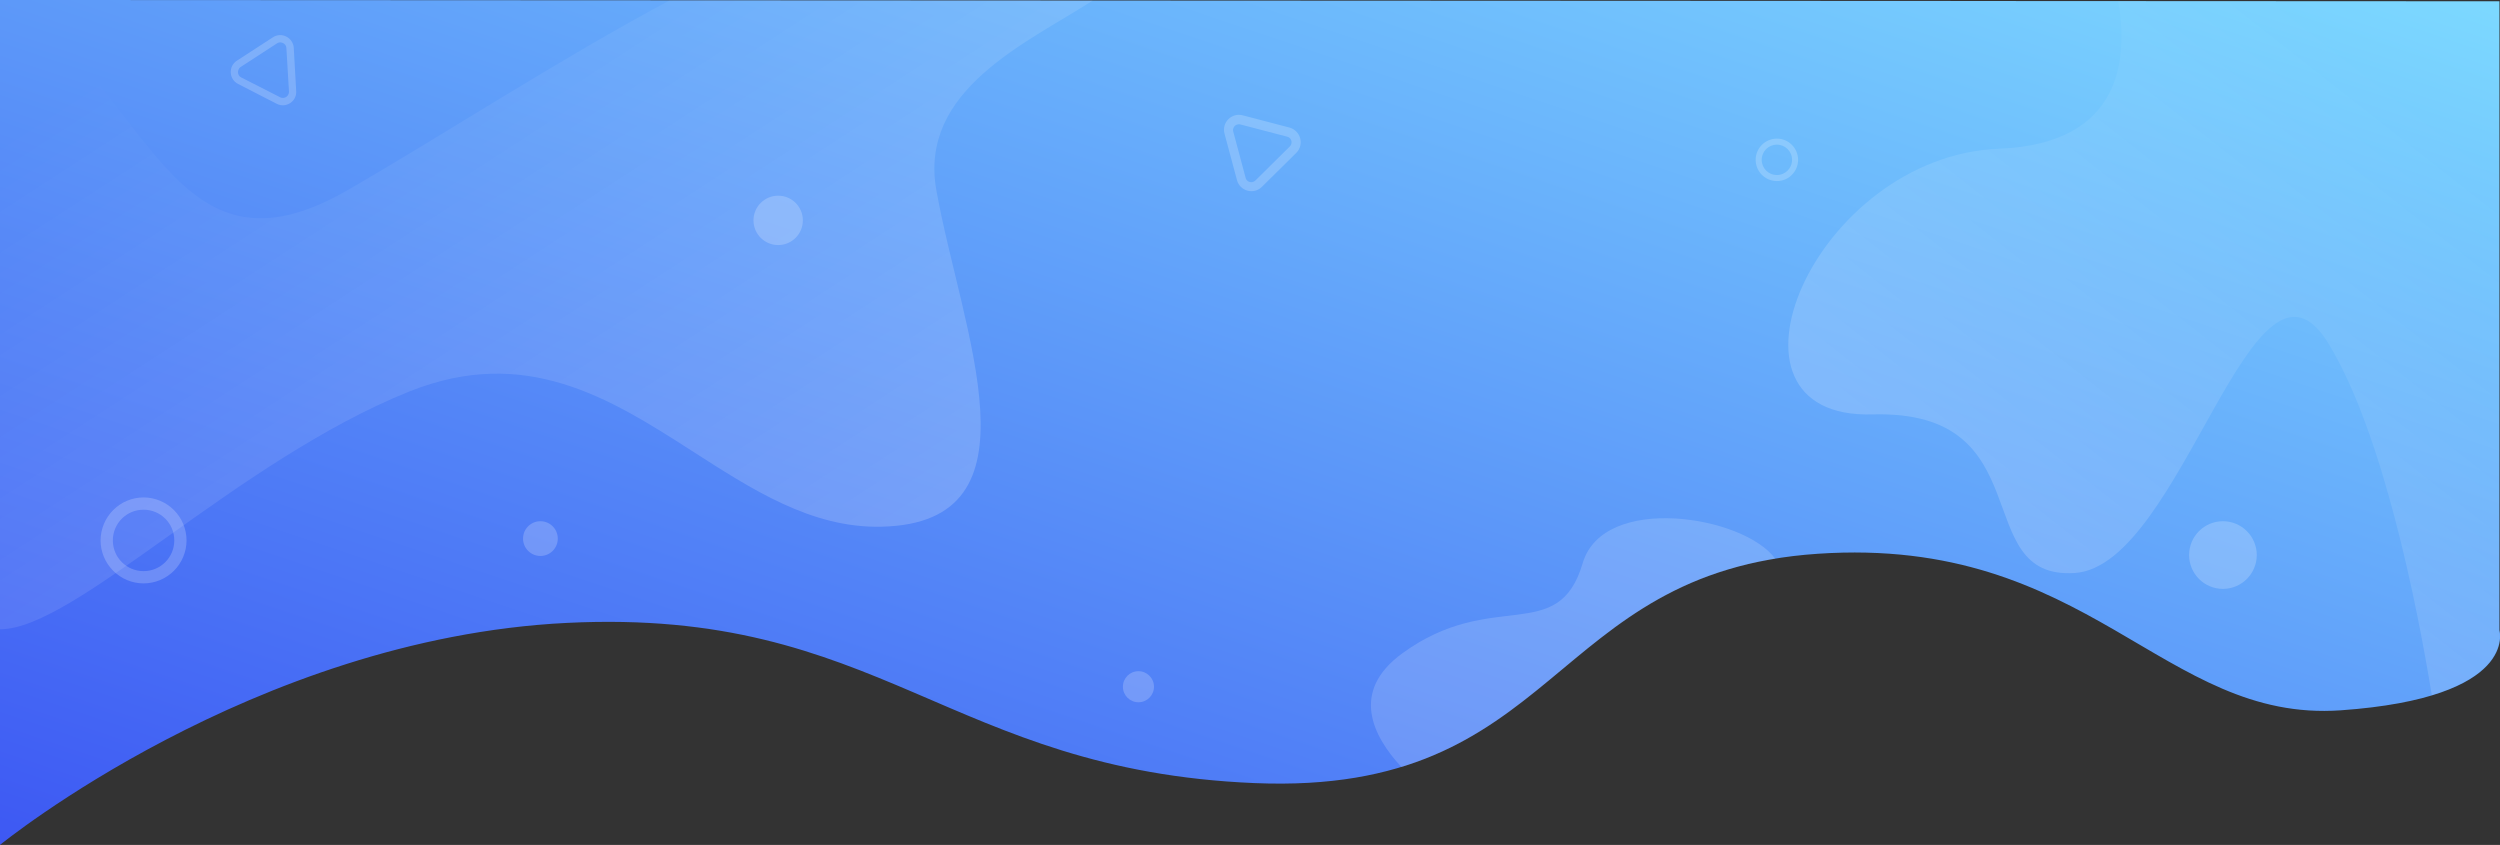 <?xml version="1.0" encoding="utf-8"?>
<!-- Generator: Adobe Illustrator 26.0.1, SVG Export Plug-In . SVG Version: 6.00 Build 0)  -->
<svg version="1.1" id="Group_202" xmlns="http://www.w3.org/2000/svg" xmlns:xlink="http://www.w3.org/1999/xlink" x="0px" y="0px"
	 viewBox="0 0 1367 462" style="enable-background:new 0 0 1367 462;" xml:space="preserve">
<rect x="0" y="0" width="1367" height="462" fill="#333333" stroke="none"/>
<style type="text/css">
	.st0{fill:url(#Path_152_00000132792499454395932250000003997619421328567192_);}
	.st1{fill:url(#Path_351_00000061469804793578942590000011355273248904309937_);}
	.st2{opacity:0.2;fill:#FFFFFF;enable-background:new    ;}
	.st3{fill:url(#Path_355_00000181803373615982452990000002850963182380581800_);}
	.st4{opacity:0.2;}
	.st5{fill:none;}
	.st6{fill:#FFFFFF;}
	.st7{opacity:0.16;fill:#FFFFFF;enable-background:new    ;}
</style>
<linearGradient id="Path_152_00000047768016485625129590000012513471111448881830_" gradientUnits="userSpaceOnUse" x1="-273.852" y1="771.377" x2="-274.852" y2="770.387" gradientTransform="matrix(1367.025 0 0 -462 375656.844 356356)">
	<stop  offset="0" style="stop-color:#7CD8FF"/>
	<stop  offset="1" style="stop-color:#3D58F3"/>
</linearGradient>
<path id="Path_152" style="fill:url(#Path_152_00000047768016485625129590000012513471111448881830_);" d="M0,462
	c0,0,138.5-112.9,310-121.4s208.5,80.6,376,87.6s159.5-115.4,308-125.4s188.5,92.5,286,85.6s86.7-43.7,86.7-43.7V0.7L0,0V462z"/>
<linearGradient id="Path_351_00000158746208622101888530000008736510142431753626_" gradientUnits="userSpaceOnUse" x1="-273.392" y1="771.012" x2="-273.993" y2="770.264" gradientTransform="matrix(389.106 0 0 -379.6 107707.125 292743.781)">
	<stop  offset="0" style="stop-color:#FFFFFF;stop-opacity:0"/>
	<stop  offset="1" style="stop-color:#FFFFFF;stop-opacity:0.2"/>
</linearGradient>
<path id="Path_351" style="fill:url(#Path_351_00000158746208622101888530000008736510142431753626_);" d="M1273.3,188
	c-41.3-68-80,121.3-138.7,125.3c-29.5,2-33.7-20.6-42.5-43.3c-8.7-22.3-21.8-44.7-68.2-43.4c-93.3,2.7-32-141.3,69.3-145.3
	c67.5-2.7,70.5-49.7,65-80.8l208.3,0.1v344c0,0,6.6,22.4-36.8,35.5C1321.7,330.9,1303,236.8,1273.3,188z"/>
<path id="Path_195" class="st2" d="M78.5,319c-6.2,0-12.2-2.5-16.6-6.9c-4.4-4.4-6.9-10.4-6.9-16.6c0-6.2,2.5-12.2,6.9-16.6
	c4.4-4.4,10.4-6.9,16.6-6.9c6.2,0,12.2,2.5,16.6,6.9c4.4,4.4,6.9,10.4,6.9,16.6c0,6.2-2.5,12.2-6.9,16.6
	C90.7,316.5,84.7,319,78.5,319z M78.5,278.7c-9.3,0-16.8,7.5-16.8,16.8c0,9.3,7.5,16.8,16.8,16.8c9.3,0,16.8-7.5,16.8-16.8
	C95.3,286.2,87.8,278.7,78.5,278.7z"/>
<linearGradient id="Path_355_00000091001212603273042330000012014752071932642487_" gradientUnits="userSpaceOnUse" x1="-274.456" y1="770.975" x2="-273.633" y2="770.243" gradientTransform="matrix(597.516 0 0 -344.147 164041.938 265373.5)">
	<stop  offset="0" style="stop-color:#FFFFFF;stop-opacity:0"/>
	<stop  offset="1" style="stop-color:#FFFFFF;stop-opacity:0.2"/>
</linearGradient>
<path id="Path_355" style="fill:url(#Path_355_00000091001212603273042330000012014752071932642487_);" d="M0,344.1V0h5.7
	C83.3,51.7,94.3,159.2,190,104C242.7,73.6,306.8,31.8,366.2,0.2l231.3,0.1C561.4,23.5,502.2,49.2,512,104c14,78,60,182-30,184
	c-38.4,0.9-71-20.5-104.2-41.8c-44.7-28.7-90.7-57.4-153.8-32.2C129.5,251.8,41,344.1,0,344.1L0,344.1z"/>
<path id="Path_342" class="st2" d="M971.6,99c-3.1,0-6-1.2-8.2-3.4c-2.2-2.2-3.4-5.1-3.4-8.2c0-3.1,1.2-6,3.4-8.2
	c2.2-2.2,5.1-3.4,8.2-3.4c3.1,0,6,1.2,8.2,3.4c2.2,2.2,3.4,5.1,3.4,8.2c0,3.1-1.2,6-3.4,8.2C977.7,97.8,974.7,99,971.6,99z
	 M971.6,79.1c-4.6,0-8.3,3.7-8.3,8.3c0,4.6,3.7,8.3,8.3,8.3c4.6,0,8.3-3.7,8.3-8.3C979.9,82.8,976.2,79.1,971.6,79.1z"/>
<circle id="Ellipse_80" class="st2" cx="425.5" cy="120.5" r="13.5"/>
<circle id="Ellipse_81" class="st2" cx="1215.5" cy="303.5" r="18.5"/>
<circle id="Ellipse_68" class="st2" cx="622.5" cy="375.5" r="8.5"/>
<g id="Path_343" transform="matrix(0.259, 0.966, -0.966, 0.259, 710.181, 49.242)" class="st4">
	<path class="st5" d="M18.6,10.2c2.2-3.9,7.2-5.3,11.1-3c1.3,0.7,2.3,1.8,3,3l13.1,23c2.2,3.9,0.9,8.9-3,11.1
		c-1.2,0.7-2.6,1.1-4.1,1.1H12.5c-4.5,0-8.2-3.7-8.2-8.2c0-1.4,0.4-2.8,1.1-4.1L18.6,10.2z"/>
	<path class="st6" d="M25.7,11.1c-0.6,0-1.9,0.2-2.7,1.6l-13.1,23c-0.8,1.4-0.3,2.7,0,3.2c0.3,0.5,1.1,1.6,2.7,1.6h26.3
		c1.6,0,2.5-1.1,2.7-1.6c0.3-0.5,0.8-1.7,0-3.2l-13.1-23C27.6,11.2,26.2,11.1,25.7,11.1 M25.7,6.1c2.8,0,5.5,1.4,7.1,4.1l13.1,23
		c3.1,5.4-0.8,12.2-7.1,12.2H12.5c-6.3,0-10.2-6.8-7.1-12.2l13.1-23C20.1,7.5,22.9,6.1,25.7,6.1z"/>
</g>
<g id="Path_344" transform="matrix(-0.839, 0.545, -0.545, -0.839, 181.642, 48.728)" class="st4">
	<path class="st5" d="M17.1,9.8c2-3.5,6.5-4.7,10-2.7c1.1,0.6,2.1,1.6,2.7,2.7l11.8,20.6c2,3.5,0.8,8-2.7,10c-1.1,0.6-2.4,1-3.6,1
		H11.7c-4,0-7.3-3.3-7.3-7.3c0-1.3,0.3-2.5,1-3.6L17.1,9.8z"/>
	<path class="st6" d="M23.4,10.1c-0.6,0-2,0.2-2.9,1.7L8.8,32.4c-0.9,1.5-0.3,2.8,0,3.3c0.3,0.5,1.1,1.7,2.9,1.7h23.6
		c1.7,0,2.6-1.2,2.9-1.7c0.3-0.5,0.9-1.8,0-3.3L26.3,11.8C25.5,10.3,24,10.1,23.4,10.1 M23.4,6.1c2.5,0,5,1.2,6.4,3.7l11.8,20.6
		c2.8,4.9-0.7,11-6.4,11H11.7c-5.6,0-9.1-6.1-6.4-11L17.1,9.8C18.5,7.3,21,6.1,23.4,6.1z"/>
</g>
<path id="Path_349" class="st7" d="M766.7,357.3c49.3-36,85.3-4,98.7-49.3c11.3-38.5,88.2-26,105.3-2.5
	c-99.1,16.3-120.5,88.3-204.4,113.9C750.6,402.5,738.2,378.1,766.7,357.3z"/>
<circle id="Ellipse_82" class="st2" cx="295.5" cy="294.5" r="9.5"/>
</svg>
